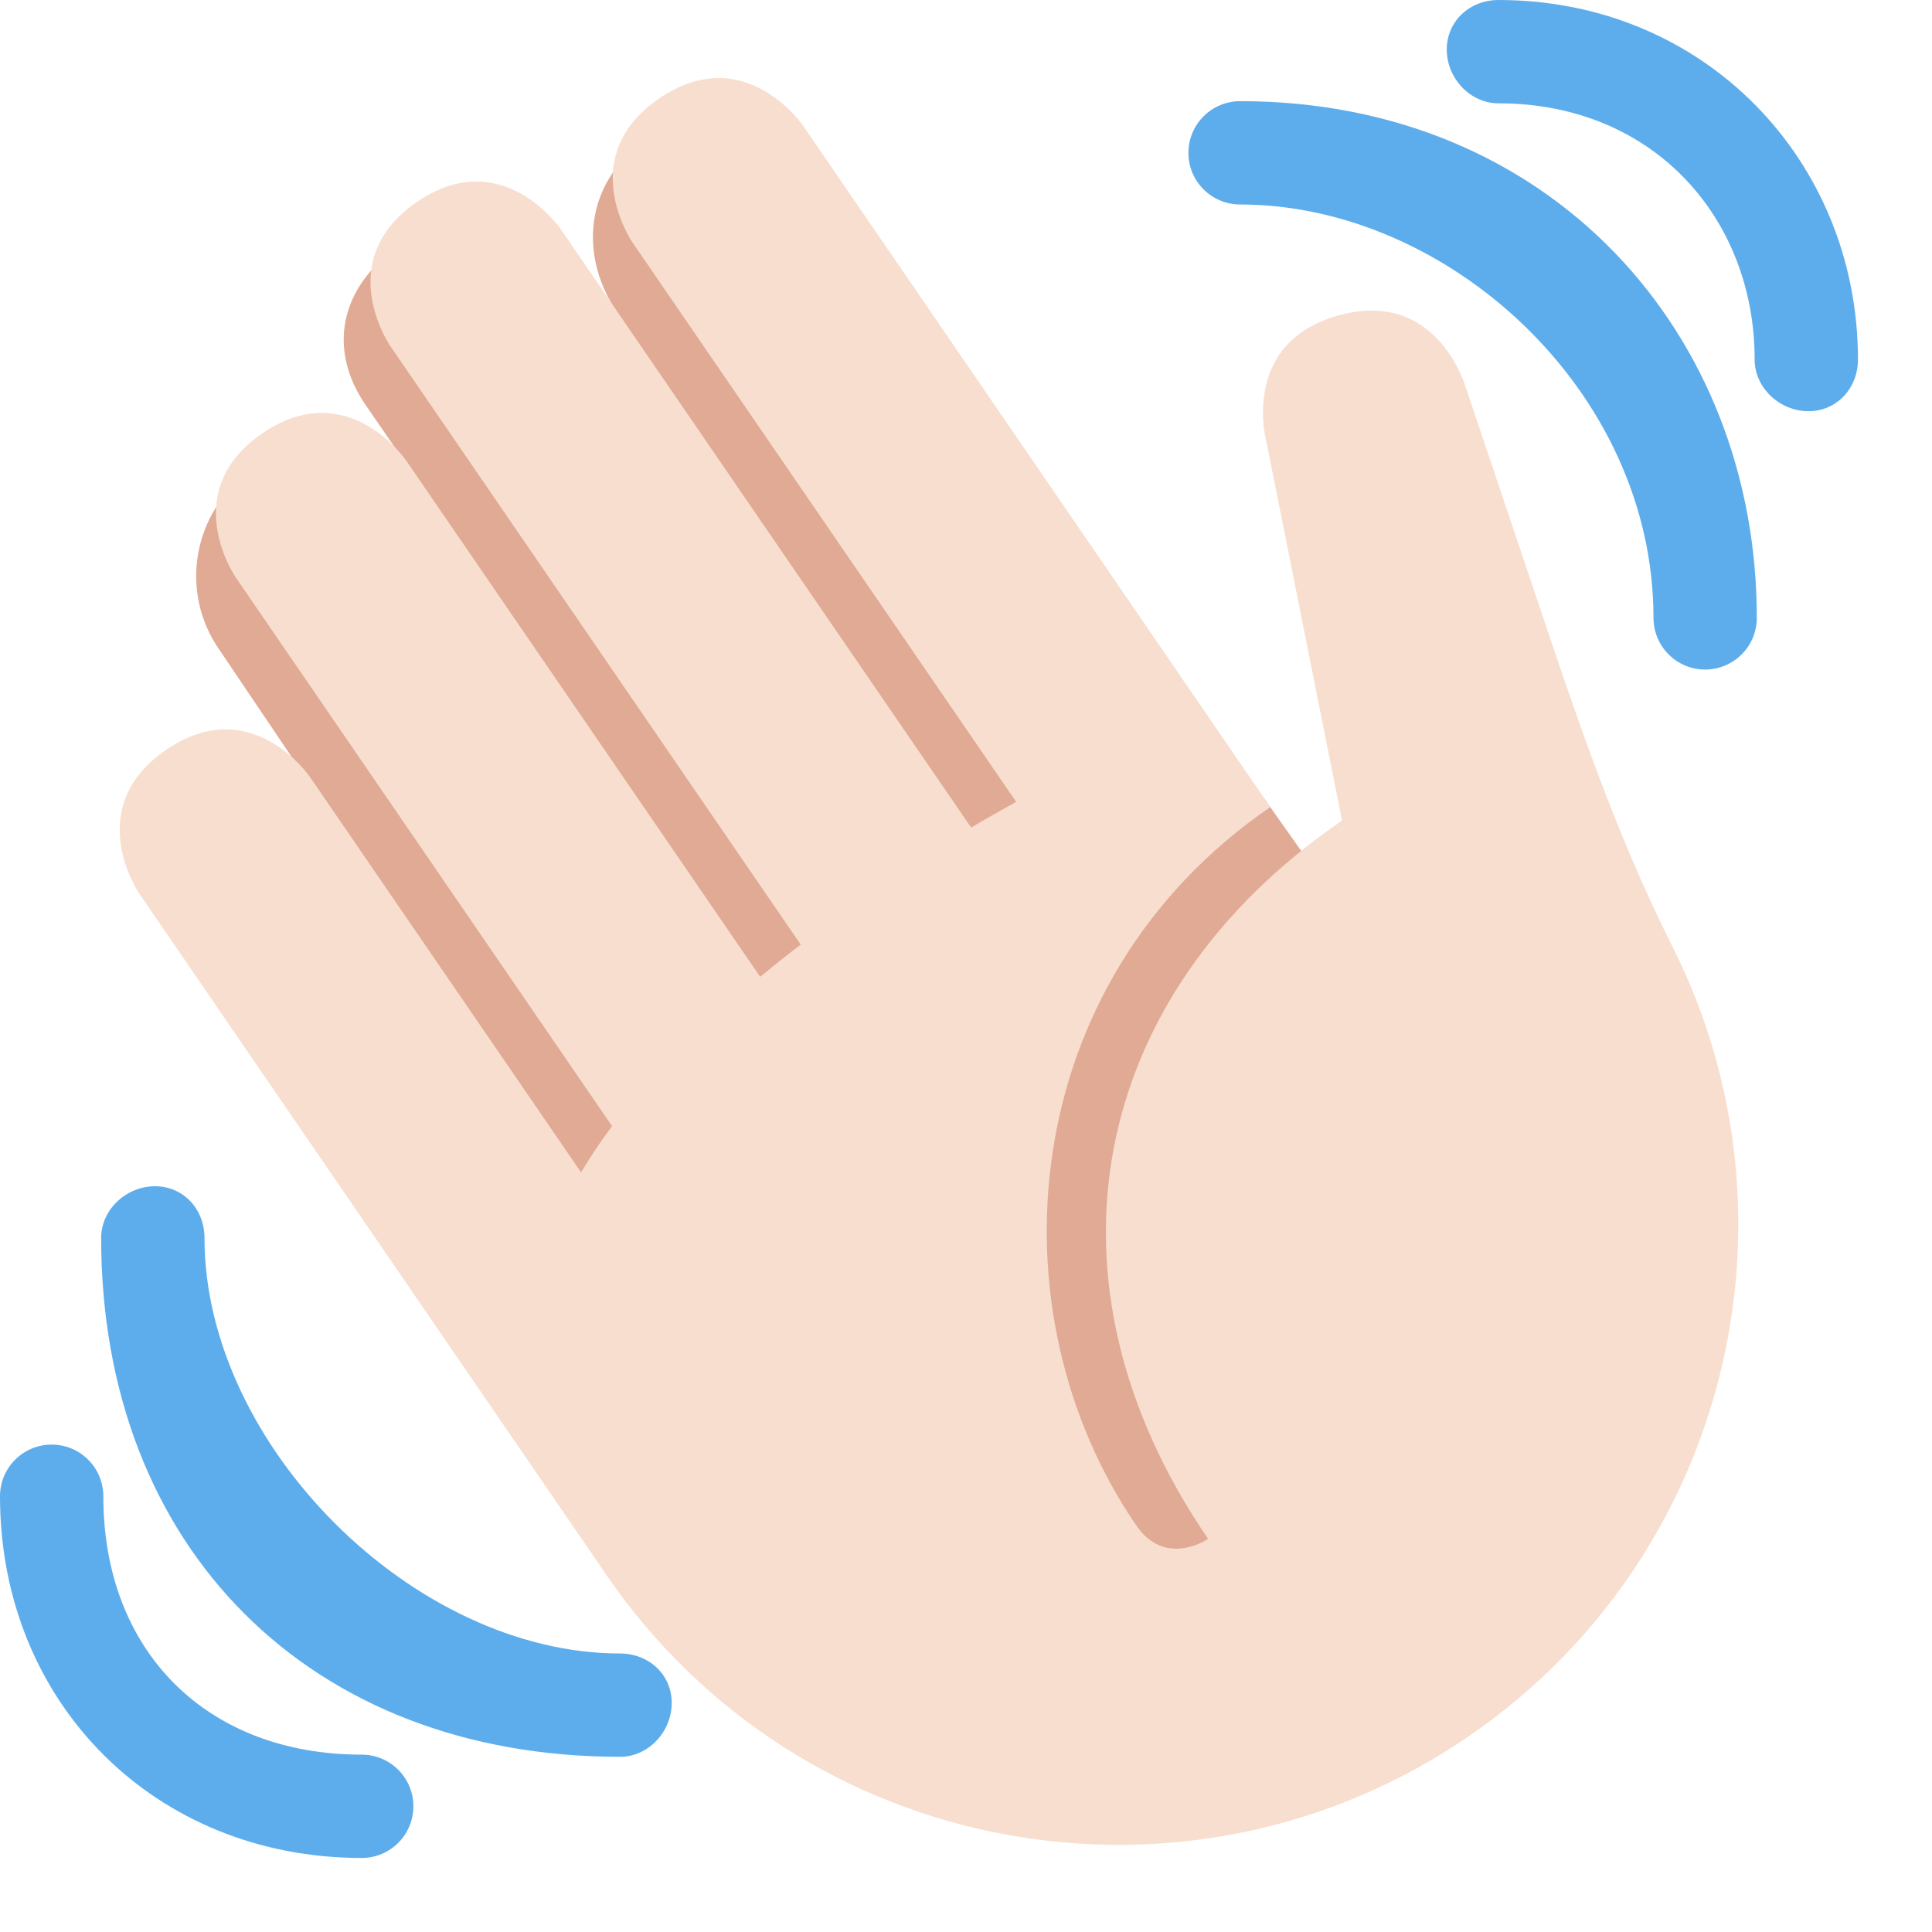 <svg width="25" height="25" viewBox="0 0 25 25" fill="none" xmlns="http://www.w3.org/2000/svg">
<path d="M3.25 6.088C3.879 5.648 4.826 5.733 5.39 6.199L4.743 5.258C4.222 4.515 4.409 3.712 5.152 3.19C5.896 2.67 8.003 4.067 8.003 4.067C7.477 3.317 7.575 2.366 8.325 1.84C9.076 1.316 10.111 1.497 10.636 2.249L17.603 12.091L16.715 20.699L9.305 17.996L2.842 8.413C2.311 7.658 2.495 6.617 3.25 6.088Z" fill="#E0AA94"/>
<path d="M1.802 11.563C1.802 11.563 1.045 10.46 2.149 9.704C3.251 8.947 4.008 10.05 4.008 10.05L7.519 15.17C7.64 14.968 7.772 14.769 7.92 14.572L3.047 7.467C3.047 7.467 2.291 6.365 3.394 5.608C4.496 4.852 5.253 5.955 5.253 5.955L9.836 12.639C10.006 12.5 10.181 12.36 10.361 12.223L5.047 4.473C5.047 4.473 4.291 3.371 5.394 2.614C6.497 1.858 7.253 2.961 7.253 2.961L12.567 10.709C12.762 10.59 12.955 10.486 13.149 10.376L8.182 3.134C8.182 3.134 7.426 2.031 8.529 1.275C9.631 0.519 10.388 1.621 10.388 1.621L15.639 9.28L16.437 10.444C13.129 12.714 12.814 16.983 14.704 19.74C15.082 20.291 15.633 19.913 15.633 19.913C13.365 16.604 14.058 12.886 17.366 10.618L16.391 5.735C16.391 5.735 16.027 4.449 17.312 4.084C18.599 3.72 18.964 5.006 18.964 5.006L20.09 8.352C20.537 9.678 21.012 11 21.642 12.25C23.418 15.781 22.357 20.168 19.007 22.466C15.353 24.971 10.358 24.04 7.852 20.387L1.802 11.563Z" fill="#F7DECE"/>
<path d="M8.023 21.396C5.349 21.396 2.646 18.693 2.646 16.019C2.646 15.649 2.376 15.35 2.006 15.35C1.636 15.35 1.309 15.649 1.309 16.019C1.309 20.03 4.012 22.733 8.023 22.733C8.393 22.733 8.692 22.406 8.692 22.036C8.692 21.666 8.393 21.396 8.023 21.396Z" fill="#5DADEC"/>
<path d="M4.68 22.705C2.674 22.705 1.337 21.367 1.337 19.362C1.337 18.992 1.038 18.693 0.669 18.693C0.299 18.693 -7.62939e-06 18.992 -7.62939e-06 19.362C-7.62939e-06 22.036 2.006 24.042 4.68 24.042C5.05 24.042 5.349 23.743 5.349 23.373C5.349 23.004 5.05 22.705 4.68 22.705ZM16.047 1.309C15.678 1.309 15.378 1.609 15.378 1.978C15.378 2.347 15.678 2.646 16.047 2.646C18.721 2.646 21.396 5.046 21.396 7.995C21.396 8.364 21.695 8.664 22.064 8.664C22.433 8.664 22.733 8.364 22.733 7.995C22.733 4.309 20.058 1.309 16.047 1.309Z" fill="#5DADEC"/>
<path d="M19.39 0C19.021 0 18.721 0.271 18.721 0.641C18.721 1.01 19.021 1.337 19.39 1.337C21.396 1.337 22.705 2.825 22.705 4.652C22.705 5.021 23.032 5.321 23.401 5.321C23.771 5.321 24.042 5.021 24.042 4.652C24.042 2.087 22.064 0 19.39 0Z" fill="#5DADEC"/>
</svg>

